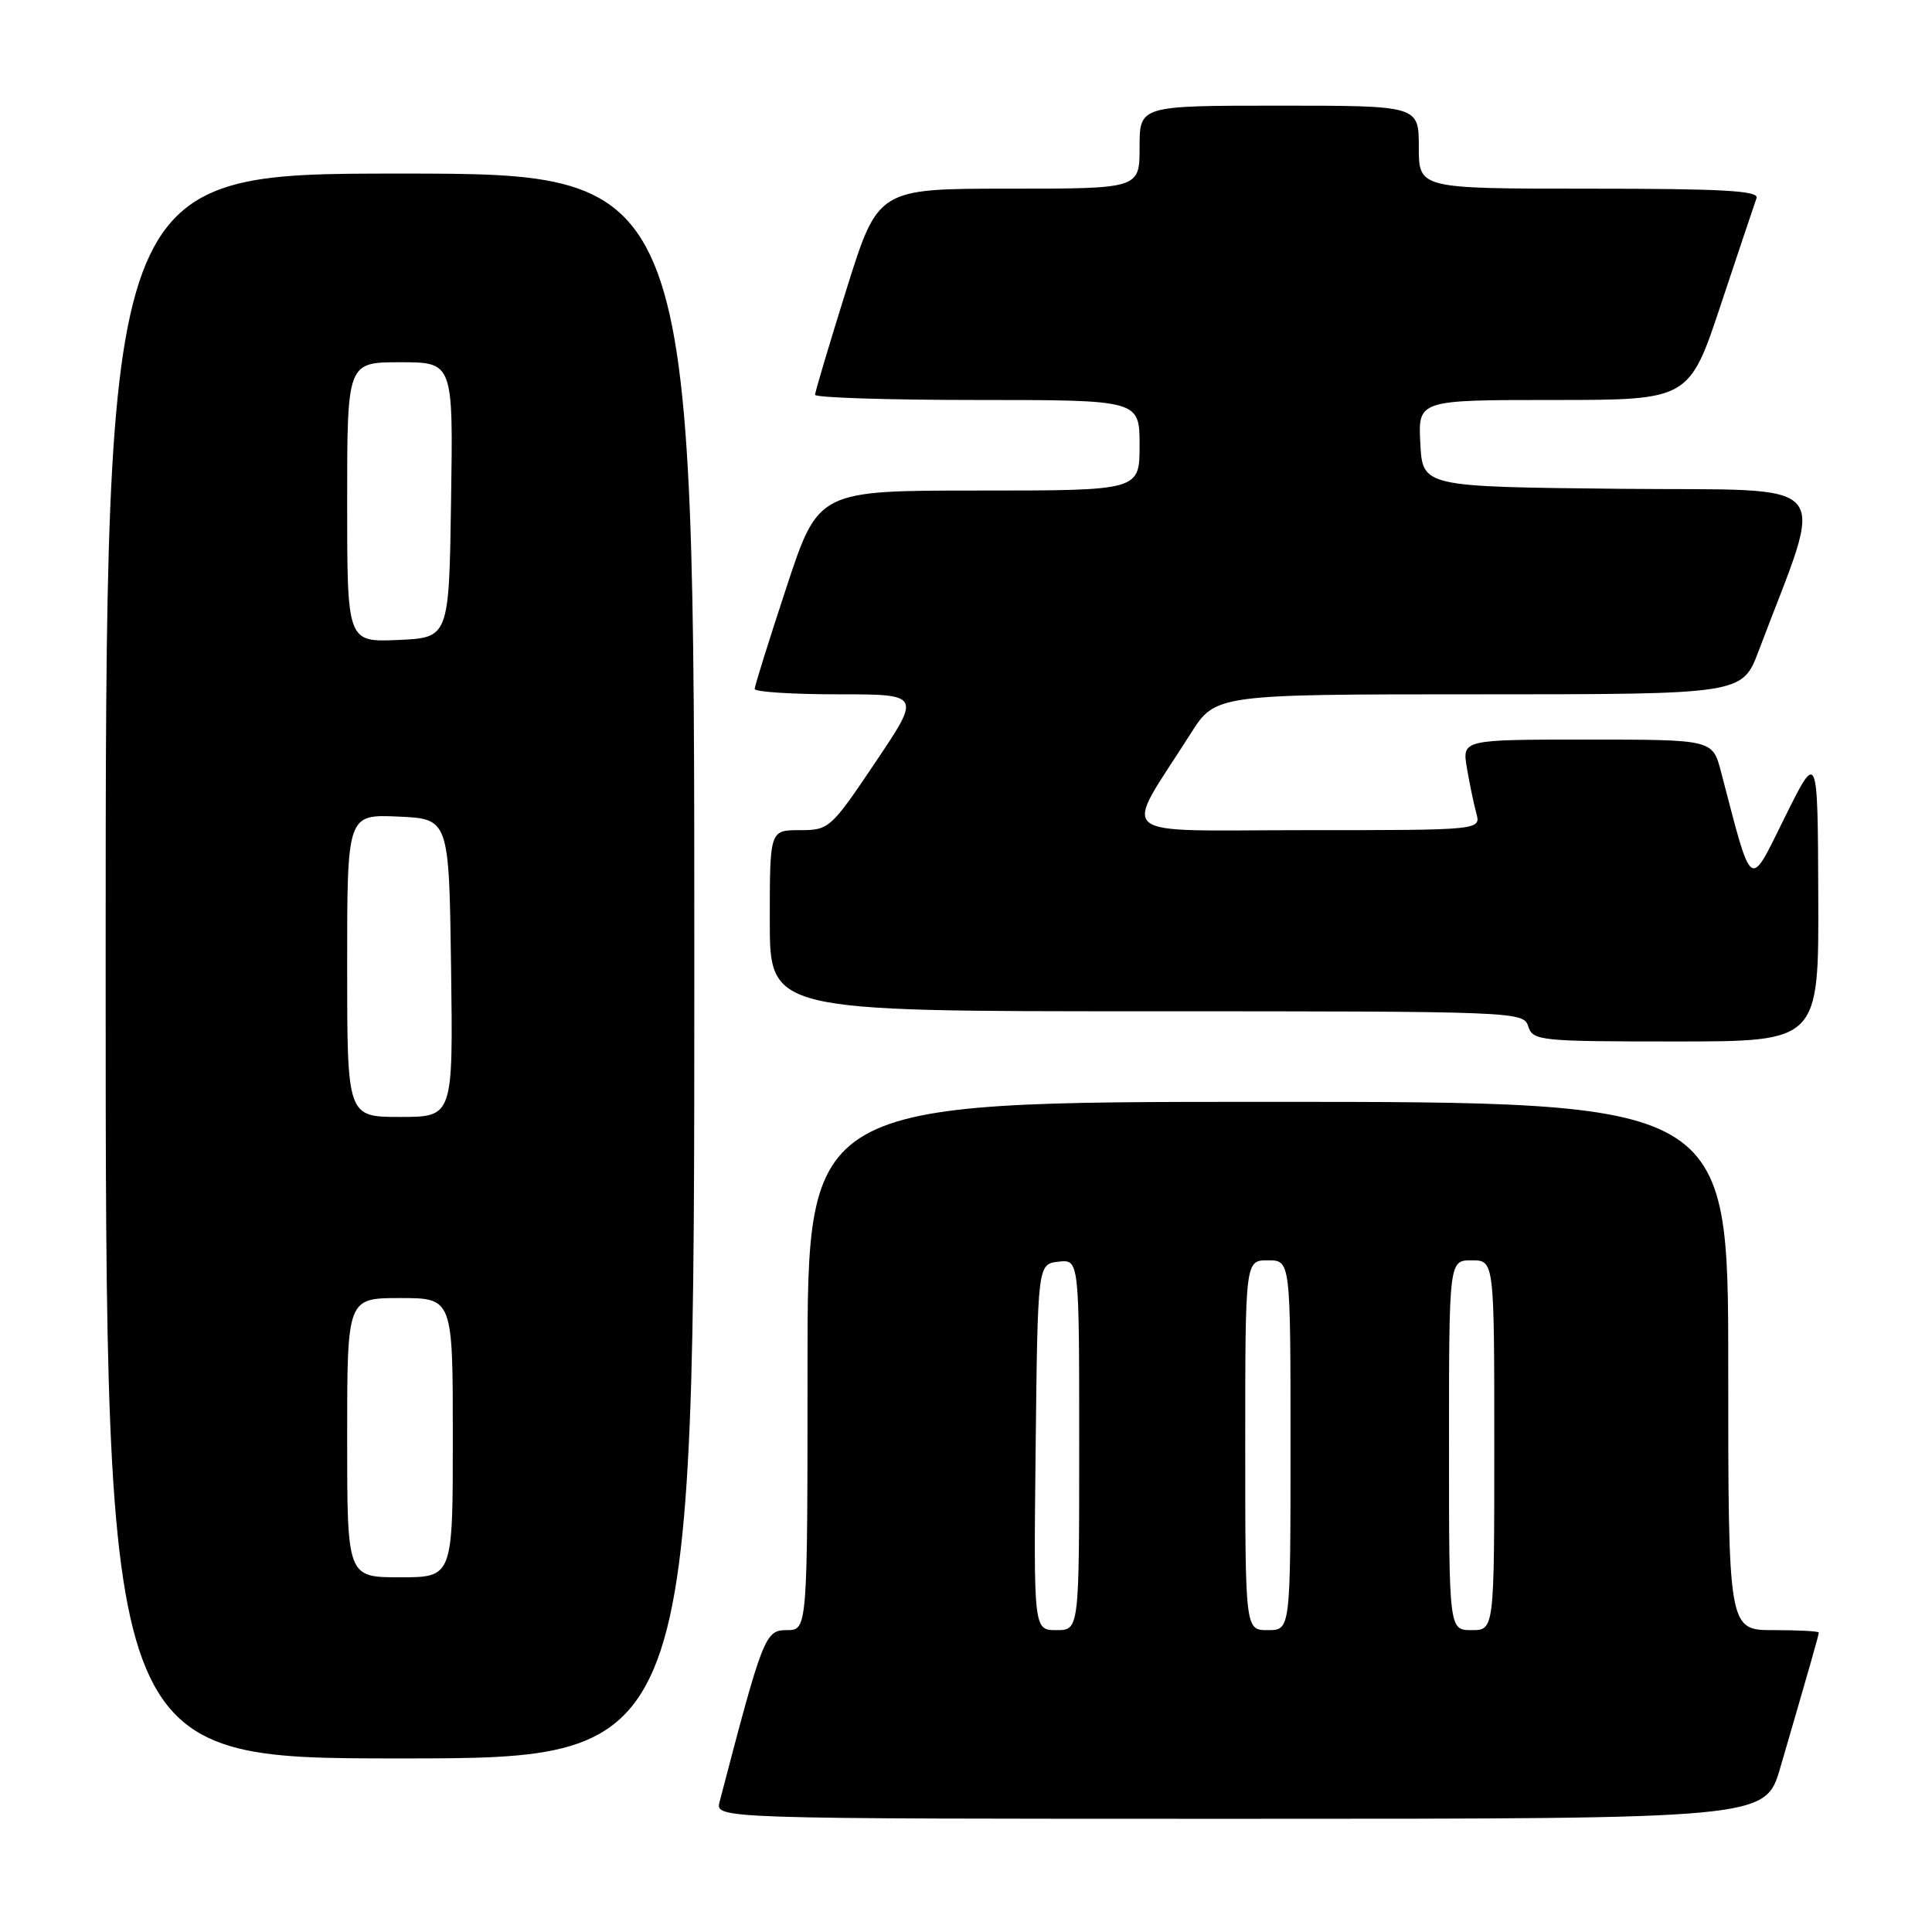 <?xml version="1.0" encoding="UTF-8" standalone="no"?>
<!DOCTYPE svg PUBLIC "-//W3C//DTD SVG 1.1//EN" "http://www.w3.org/Graphics/SVG/1.1/DTD/svg11.dtd" >
<svg xmlns="http://www.w3.org/2000/svg" xmlns:xlink="http://www.w3.org/1999/xlink" version="1.1" viewBox="0 0 256 256">
 <g >
 <path fill="currentColor"
d=" M 235.89 234.25 C 239.84 220.71 241.00 216.63 241.00 216.32 C 241.00 216.14 238.30 216.00 235.00 216.00 C 229.00 216.00 229.00 216.00 229.00 181.00 C 229.00 146.00 229.00 146.00 168.00 146.00 C 107.00 146.00 107.00 146.00 107.00 181.00 C 107.00 216.00 107.00 216.00 104.25 216.00 C 101.38 216.01 101.10 216.72 95.35 238.75 C 94.77 241.00 94.77 241.00 164.34 241.00 C 233.92 241.00 233.92 241.00 235.89 234.25 Z  M 92.00 128.00 C 92.00 23.00 92.00 23.00 53.00 23.00 C 14.00 23.00 14.00 23.00 14.00 128.00 C 14.00 233.00 14.00 233.00 53.00 233.00 C 92.00 233.00 92.00 233.00 92.00 128.00 Z  M 240.93 118.75 C 240.86 99.50 240.86 99.50 236.51 108.27 C 231.70 117.96 232.26 118.36 228.04 102.25 C 226.92 98.00 226.92 98.00 210.33 98.00 C 193.74 98.00 193.74 98.00 194.37 101.75 C 194.72 103.81 195.28 106.51 195.62 107.75 C 196.23 110.00 196.23 110.00 173.04 110.00 C 146.94 110.00 148.72 111.48 157.74 97.25 C 161.06 92.00 161.06 92.00 195.96 92.00 C 230.86 92.00 230.86 92.00 233.03 86.25 C 241.89 62.76 243.85 65.06 214.72 64.77 C 188.50 64.50 188.50 64.50 188.20 58.75 C 187.90 53.00 187.90 53.00 205.87 53.00 C 223.83 53.00 223.83 53.00 228.06 40.25 C 230.39 33.24 232.50 26.94 232.75 26.25 C 233.11 25.27 228.27 25.00 210.61 25.00 C 188.00 25.00 188.00 25.00 188.00 19.50 C 188.00 14.00 188.00 14.00 169.50 14.00 C 151.00 14.00 151.00 14.00 151.00 19.50 C 151.00 25.00 151.00 25.00 133.67 25.00 C 116.34 25.00 116.34 25.00 112.17 38.31 C 109.88 45.64 108.00 51.94 108.00 52.31 C 108.00 52.69 117.67 53.00 129.50 53.00 C 151.00 53.00 151.00 53.00 151.00 59.00 C 151.00 65.00 151.00 65.00 129.72 65.00 C 108.44 65.00 108.44 65.00 104.22 77.79 C 101.90 84.82 100.00 90.90 100.00 91.29 C 100.00 91.68 104.96 92.00 111.03 92.00 C 122.05 92.00 122.05 92.00 116.00 101.00 C 110.08 109.81 109.86 110.00 105.97 110.00 C 102.00 110.00 102.00 110.00 102.00 122.00 C 102.00 134.00 102.00 134.00 151.93 134.00 C 200.99 134.00 201.88 134.04 202.50 136.00 C 203.11 137.91 204.01 138.00 222.07 138.00 C 241.00 138.00 241.00 138.00 240.93 118.75 Z  M 137.23 191.75 C 137.50 167.50 137.50 167.50 140.25 167.18 C 143.00 166.87 143.00 166.87 143.00 191.43 C 143.00 216.00 143.00 216.00 139.98 216.00 C 136.96 216.00 136.96 216.00 137.23 191.75 Z  M 165.00 191.50 C 165.00 167.00 165.00 167.00 168.00 167.00 C 171.00 167.00 171.00 167.00 171.00 191.50 C 171.00 216.00 171.00 216.00 168.00 216.00 C 165.00 216.00 165.00 216.00 165.00 191.50 Z  M 192.00 191.50 C 192.00 167.00 192.00 167.00 195.00 167.00 C 198.00 167.00 198.00 167.00 198.00 191.50 C 198.00 216.00 198.00 216.00 195.00 216.00 C 192.00 216.00 192.00 216.00 192.00 191.50 Z  M 46.00 190.50 C 46.00 172.00 46.00 172.00 53.00 172.00 C 60.00 172.00 60.00 172.00 60.00 190.50 C 60.00 209.00 60.00 209.00 53.00 209.00 C 46.00 209.00 46.00 209.00 46.00 190.50 Z  M 46.00 127.95 C 46.00 107.91 46.00 107.91 52.75 108.20 C 59.50 108.50 59.50 108.50 59.77 128.25 C 60.04 148.00 60.04 148.00 53.02 148.00 C 46.00 148.00 46.00 148.00 46.00 127.95 Z  M 46.00 66.55 C 46.00 48.00 46.00 48.00 53.02 48.00 C 60.05 48.00 60.05 48.00 59.77 66.25 C 59.50 84.50 59.50 84.50 52.75 84.80 C 46.00 85.09 46.00 85.09 46.00 66.55 Z "/>
</g>
</svg>